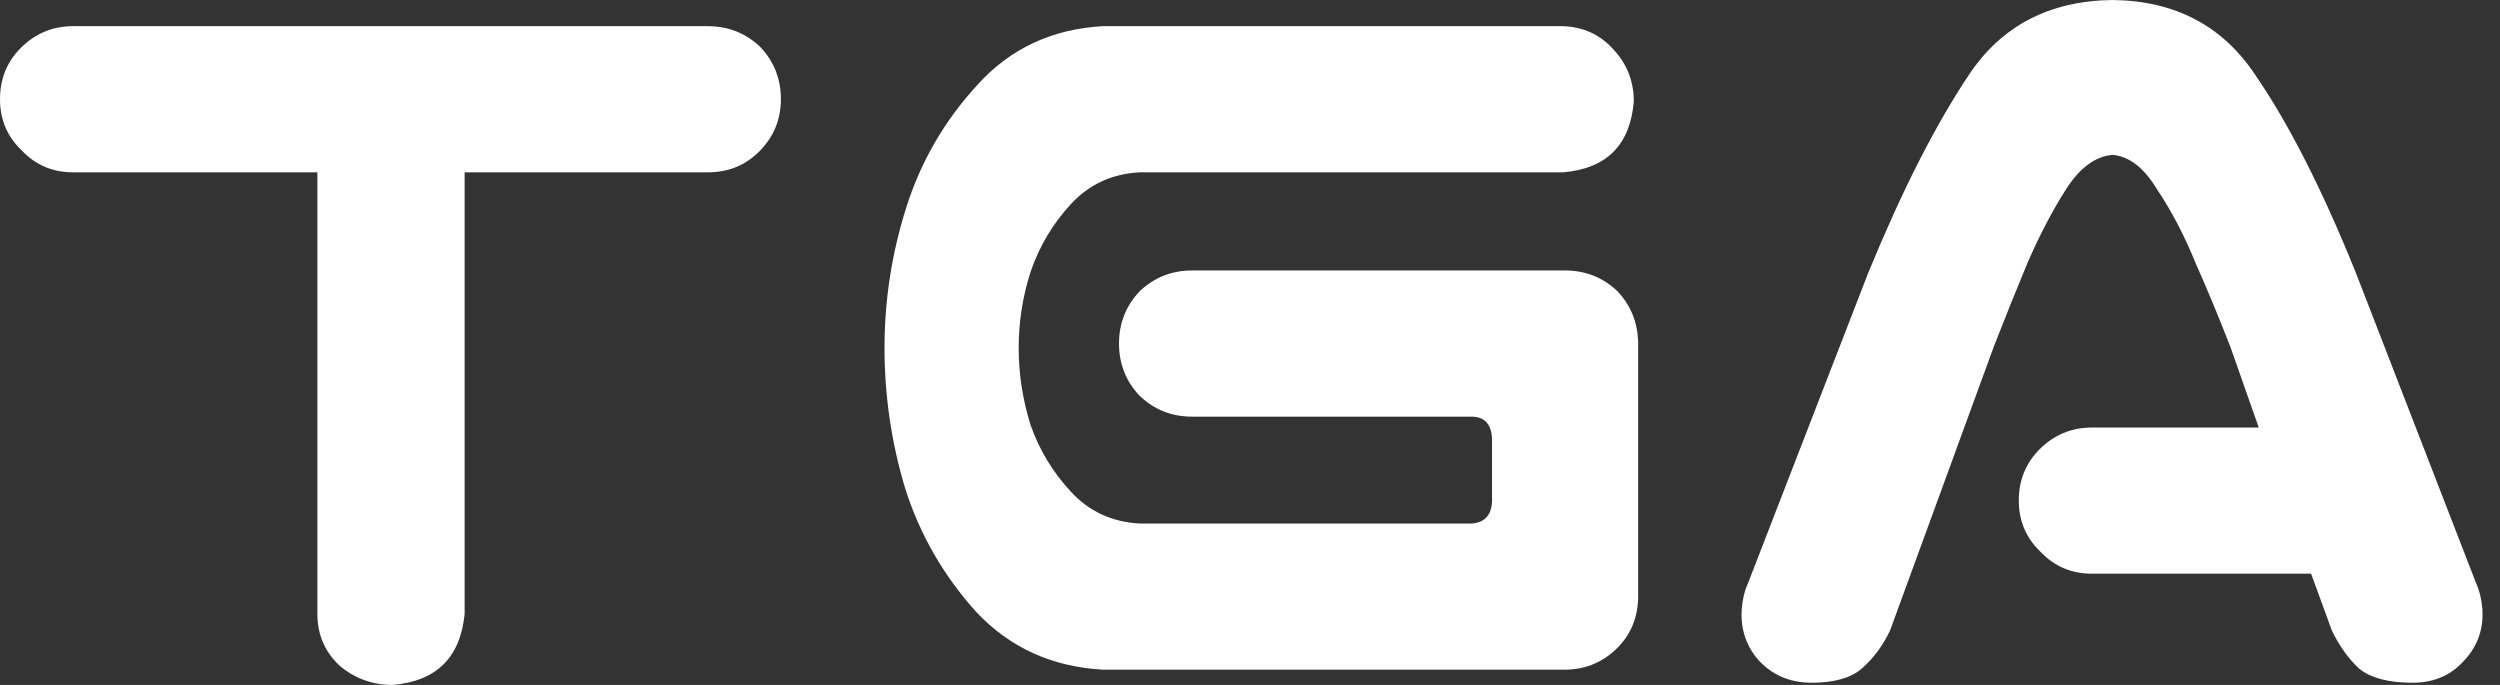 <svg width="73" height="20" viewBox="0 0 73 20" fill="none" xmlns="http://www.w3.org/2000/svg">
<rect x="0" y="0" width="73" height="20" fill="#333333" stroke="none"/>
<path d="M0 2.898C0 2.304 0.202 1.805 0.605 1.401C1.03 0.977 1.539 0.764 2.134 0.764H20.669C21.263 0.764 21.773 0.966 22.198 1.369C22.601 1.794 22.802 2.304 22.802 2.898C22.802 3.493 22.59 4.002 22.166 4.427C21.762 4.83 21.263 5.032 20.669 5.032H13.567V17.93C13.44 19.204 12.739 19.894 11.465 20C10.87 20 10.35 19.809 9.904 19.427C9.48 19.023 9.268 18.524 9.268 17.93V5.032H2.134C1.539 5.032 1.04 4.82 0.637 4.395C0.212 3.992 0 3.493 0 2.898Z" fill="white"/>
<path d="M32.197 0.764H45.637C46.231 0.786 46.72 1.008 47.102 1.433C47.505 1.858 47.707 2.367 47.707 2.962C47.601 4.236 46.911 4.926 45.637 5.032H33.28C32.474 5.074 31.805 5.382 31.274 5.955C30.743 6.529 30.35 7.187 30.096 7.93C29.862 8.652 29.745 9.395 29.745 10.159C29.745 10.924 29.862 11.677 30.096 12.42C30.35 13.142 30.743 13.79 31.274 14.363C31.805 14.936 32.474 15.244 33.28 15.287H42.962C43.344 15.265 43.546 15.053 43.567 14.65V12.803C43.546 12.378 43.344 12.166 42.962 12.166H34.809C34.214 12.166 33.705 11.964 33.28 11.56C32.877 11.136 32.675 10.626 32.675 10.032C32.675 9.437 32.877 8.928 33.28 8.503C33.705 8.1 34.214 7.898 34.809 7.898H45.701C46.295 7.898 46.805 8.1 47.229 8.503C47.611 8.907 47.813 9.395 47.834 9.968V10.032V17.484C47.813 18.057 47.611 18.535 47.229 18.917C46.826 19.321 46.338 19.533 45.764 19.554H32.197C30.711 19.469 29.48 18.907 28.503 17.866C27.548 16.805 26.858 15.605 26.433 14.268C26.03 12.93 25.828 11.56 25.828 10.159C25.828 8.758 26.04 7.389 26.465 6.051C26.89 4.713 27.58 3.524 28.535 2.484C29.49 1.423 30.711 0.849 32.197 0.764Z" fill="white"/>
<path d="M58.949 14.618C58.949 14.023 59.151 13.524 59.554 13.121C59.979 12.696 60.488 12.484 61.083 12.484H65.955L65.127 10.127C64.788 9.257 64.448 8.439 64.108 7.675C63.79 6.89 63.418 6.178 62.994 5.541C62.611 4.904 62.176 4.565 61.688 4.522C61.178 4.565 60.722 4.904 60.319 5.541C59.915 6.178 59.544 6.89 59.204 7.675C58.885 8.439 58.556 9.257 58.217 10.127L55.191 18.408C54.979 18.854 54.703 19.225 54.363 19.522C54.045 19.798 53.556 19.936 52.898 19.936C52.282 19.936 51.773 19.724 51.369 19.299C50.987 18.875 50.817 18.365 50.86 17.771C50.881 17.495 50.945 17.24 51.051 17.006L54.554 7.962C55.531 5.584 56.507 3.662 57.484 2.197C58.44 0.754 59.841 0.021 61.688 0C63.514 0.021 64.904 0.754 65.86 2.197C66.837 3.62 67.813 5.541 68.79 7.962L72.293 17.006C72.399 17.24 72.463 17.495 72.484 17.771C72.527 18.365 72.346 18.875 71.943 19.299C71.561 19.724 71.062 19.936 70.446 19.936C69.745 19.936 69.225 19.798 68.885 19.522C68.567 19.225 68.302 18.854 68.089 18.408L67.484 16.752H61.083C60.488 16.752 59.989 16.539 59.586 16.115C59.161 15.711 58.949 15.212 58.949 14.618Z" fill="white"/>
</svg>
